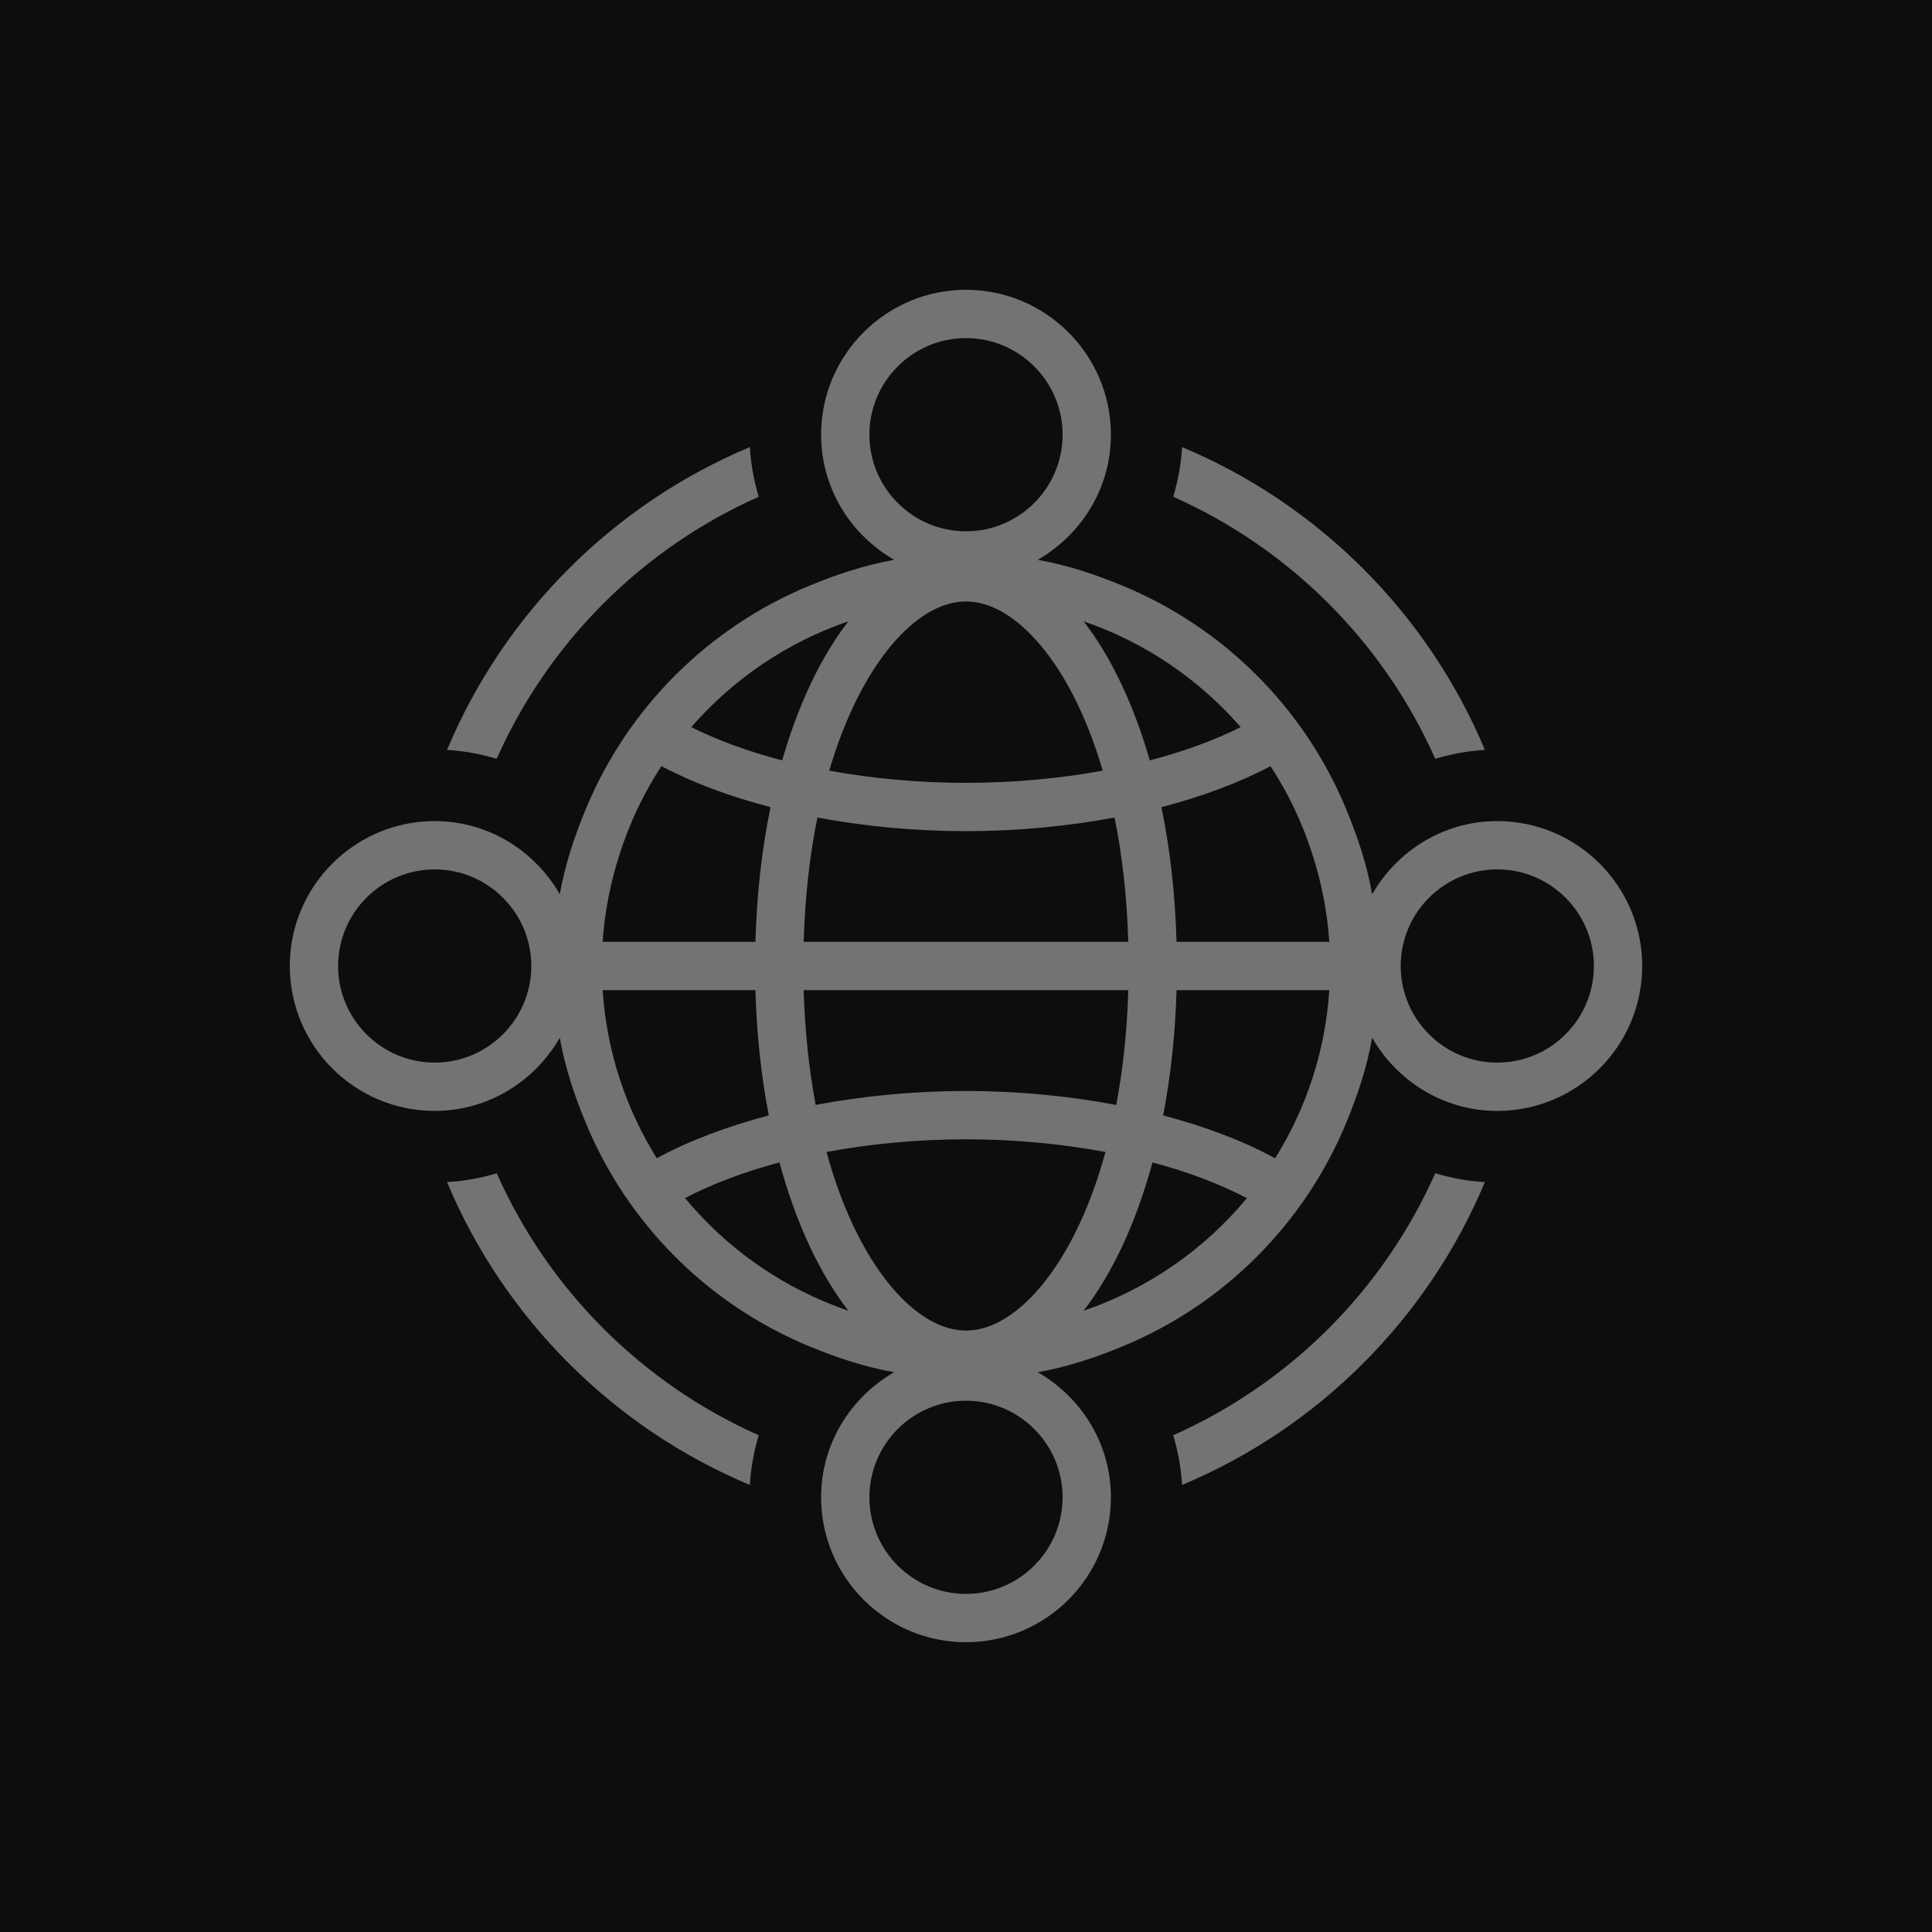 <?xml version="1.0" encoding="UTF-8"?>
<svg width="40px" height="40px" viewBox="0 0 40 40" version="1.1" xmlns="http://www.w3.org/2000/svg" xmlns:xlink="http://www.w3.org/1999/xlink">
    <title>Icon-Architecture/32/Arch_AWS-Cloud-WAN_32</title>
    <g id="Icon-Architecture/32/Arch_AWS-Cloud-WAN_32" stroke="none" stroke-width="1" fill="none" fill-rule="evenodd">
        <g id="Icon-Architecture-BG/32/Networking-Content-Delivery" fill="rgb(13,13,13)">
            <rect id="Rectangle" x="0" y="0" width="40" height="40"></rect>
        </g>
        <path d="M26.305,15.863 C25.649,16.209 24.884,16.493 24.046,16.711 C24.225,17.574 24.331,18.513 24.359,19.5 L26.55,19.5 L27.522,19.5 C27.48,18.866 27.356,18.255 27.167,17.673 C26.959,17.028 26.671,16.419 26.305,15.863 L26.305,15.863 Z M26.4,23.981 C26.72,23.469 26.98,22.916 27.17,22.332 C27.36,21.749 27.48,21.136 27.522,20.5 L26.55,20.5 L24.359,20.5 C24.333,21.415 24.238,22.285 24.082,23.094 C24.946,23.321 25.733,23.618 26.4,23.981 L26.4,23.981 Z M25.815,24.806 C25.247,24.508 24.587,24.26 23.861,24.067 C23.523,25.313 23.032,26.366 22.434,27.138 C23.767,26.682 24.935,25.869 25.815,24.806 L25.815,24.806 Z M20,29 C18.897,29 18,29.897 18,31 C18,32.103 18.897,33 20,33 C21.102,33 22,32.103 22,31 C22,29.897 21.102,29 20,29 L20,29 Z M17.565,27.138 C16.967,26.366 16.476,25.313 16.138,24.067 C15.412,24.26 14.752,24.508 14.183,24.805 C15.063,25.869 16.232,26.682 17.565,27.138 L17.565,27.138 Z M15.917,23.094 C15.761,22.285 15.666,21.414 15.64,20.5 L13.449,20.5 L12.477,20.5 C12.519,21.136 12.639,21.749 12.829,22.332 C13.019,22.916 13.279,23.468 13.598,23.98 C14.266,23.617 15.054,23.321 15.917,23.094 L15.917,23.094 Z M13.694,15.863 C13.328,16.419 13.04,17.028 12.832,17.673 C12.644,18.255 12.519,18.866 12.477,19.5 L13.449,19.5 L15.64,19.5 C15.668,18.513 15.774,17.574 15.953,16.711 C15.115,16.493 14.351,16.209 13.694,15.863 L13.694,15.863 Z M14.312,15.054 C14.866,15.331 15.5,15.562 16.194,15.743 C16.529,14.581 16.998,13.595 17.564,12.864 C16.293,13.299 15.176,14.062 14.312,15.054 L14.312,15.054 Z M20,11 C21.102,11 22,10.103 22,9 C22,7.897 21.102,7 20,7 C18.897,7 18,7.897 18,9 C18,10.103 18.897,11 20,11 L20,11 Z M20,16.208 C20.984,16.208 21.939,16.118 22.831,15.956 C22.482,14.766 21.989,13.845 21.441,13.242 C20.985,12.741 20.493,12.456 20.007,12.453 C20.005,12.453 20.002,12.453 20,12.453 C19.997,12.453 19.994,12.453 19.992,12.453 C19.507,12.456 19.014,12.741 18.558,13.242 C18.011,13.845 17.518,14.766 17.168,15.956 C18.06,16.118 19.015,16.208 20,16.208 L20,16.208 Z M23.36,19.5 C23.332,18.57 23.235,17.704 23.076,16.926 C22.104,17.107 21.065,17.208 20,17.208 C18.934,17.208 17.895,17.107 16.924,16.926 C16.764,17.704 16.667,18.57 16.639,19.5 L23.36,19.5 Z M19.999,23.588 C18.993,23.588 18.018,23.682 17.111,23.85 C17.463,25.135 17.98,26.123 18.558,26.759 C19.016,27.262 19.512,27.548 20,27.548 C20.487,27.548 20.983,27.262 21.441,26.759 C22.019,26.123 22.536,25.135 22.888,23.85 C21.98,23.682 21.005,23.588 19.999,23.588 L19.999,23.588 Z M23.111,22.877 C23.248,22.15 23.335,21.354 23.36,20.5 L16.639,20.5 C16.664,21.354 16.751,22.15 16.888,22.876 C17.87,22.691 18.92,22.588 19.999,22.588 C21.078,22.588 22.129,22.691 23.111,22.877 L23.111,22.877 Z M22.435,12.864 C23.002,13.595 23.47,14.581 23.805,15.743 C24.499,15.562 25.133,15.331 25.687,15.054 C24.823,14.062 23.706,13.299 22.435,12.864 L22.435,12.864 Z M29,20 C29,21.103 29.897,22 31,22 C32.102,22 33,21.103 33,20 C33,18.897 32.102,18 31,18 C29.897,18 29,18.897 29,20 L29,20 Z M11,20 C11,18.897 10.102,18 9,18 C7.897,18 7,18.897 7,20 C7,21.103 7.897,22 9,22 C10.102,22 11,21.103 11,20 L11,20 Z M27.879,16.77 C28.108,17.328 28.302,17.905 28.409,18.514 C28.928,17.614 29.888,17 31,17 C32.654,17 34,18.346 34,20 C34,21.655 32.654,23 31,23 C29.888,23 28.928,22.386 28.409,21.486 C28.302,22.096 28.108,22.672 27.879,23.23 C27.012,25.337 25.337,27.013 23.23,27.88 C22.672,28.109 22.095,28.303 21.486,28.41 C22.386,28.929 23,29.889 23,31 C23,32.655 21.654,34 20,34 C18.345,34 17,32.655 17,31 C17,29.889 17.614,28.928 18.513,28.41 C17.904,28.303 17.327,28.109 16.77,27.88 C14.662,27.013 12.987,25.338 12.12,23.23 C11.891,22.672 11.697,22.096 11.59,21.486 C11.071,22.386 10.111,23 9,23 C7.345,23 6,21.655 6,20 C6,18.346 7.345,17 9,17 C10.111,17 11.071,17.614 11.59,18.514 C11.697,17.905 11.891,17.328 12.12,16.77 C12.987,14.663 14.663,12.988 16.77,12.121 C17.328,11.892 17.904,11.699 18.514,11.591 C17.614,11.073 17,10.112 17,9 C17,7.346 18.345,6 20,6 C21.654,6 23,7.346 23,9 C23,10.112 22.385,11.073 21.485,11.591 C22.095,11.698 22.671,11.892 23.229,12.121 C25.336,12.988 27.012,14.663 27.879,16.77 L27.879,16.77 Z M24.29,29.715 C24.389,30.045 24.453,30.387 24.474,30.744 C27.297,29.563 29.562,27.297 30.743,24.474 C30.387,24.454 30.045,24.39 29.715,24.291 C28.643,26.705 26.704,28.644 24.29,29.715 L24.29,29.715 Z M10.284,24.291 C9.955,24.39 9.613,24.454 9.256,24.474 C10.437,27.297 12.702,29.563 15.525,30.744 C15.546,30.387 15.61,30.045 15.709,29.715 C13.295,28.644 11.356,26.705 10.284,24.291 L10.284,24.291 Z M15.709,10.285 C15.61,9.956 15.546,9.614 15.525,9.257 C12.702,10.438 10.437,12.703 9.256,15.526 C9.613,15.547 9.955,15.611 10.284,15.71 C11.356,13.296 13.295,11.357 15.709,10.285 L15.709,10.285 Z M24.29,10.285 C24.389,9.956 24.453,9.614 24.474,9.257 C27.297,10.438 29.562,12.703 30.743,15.526 C30.387,15.547 30.045,15.611 29.715,15.71 C28.643,13.296 26.704,11.357 24.29,10.285 L24.29,10.285 Z" id="Fill-6" fill="rgb(115,115,115)"></path>
    </g>
</svg>